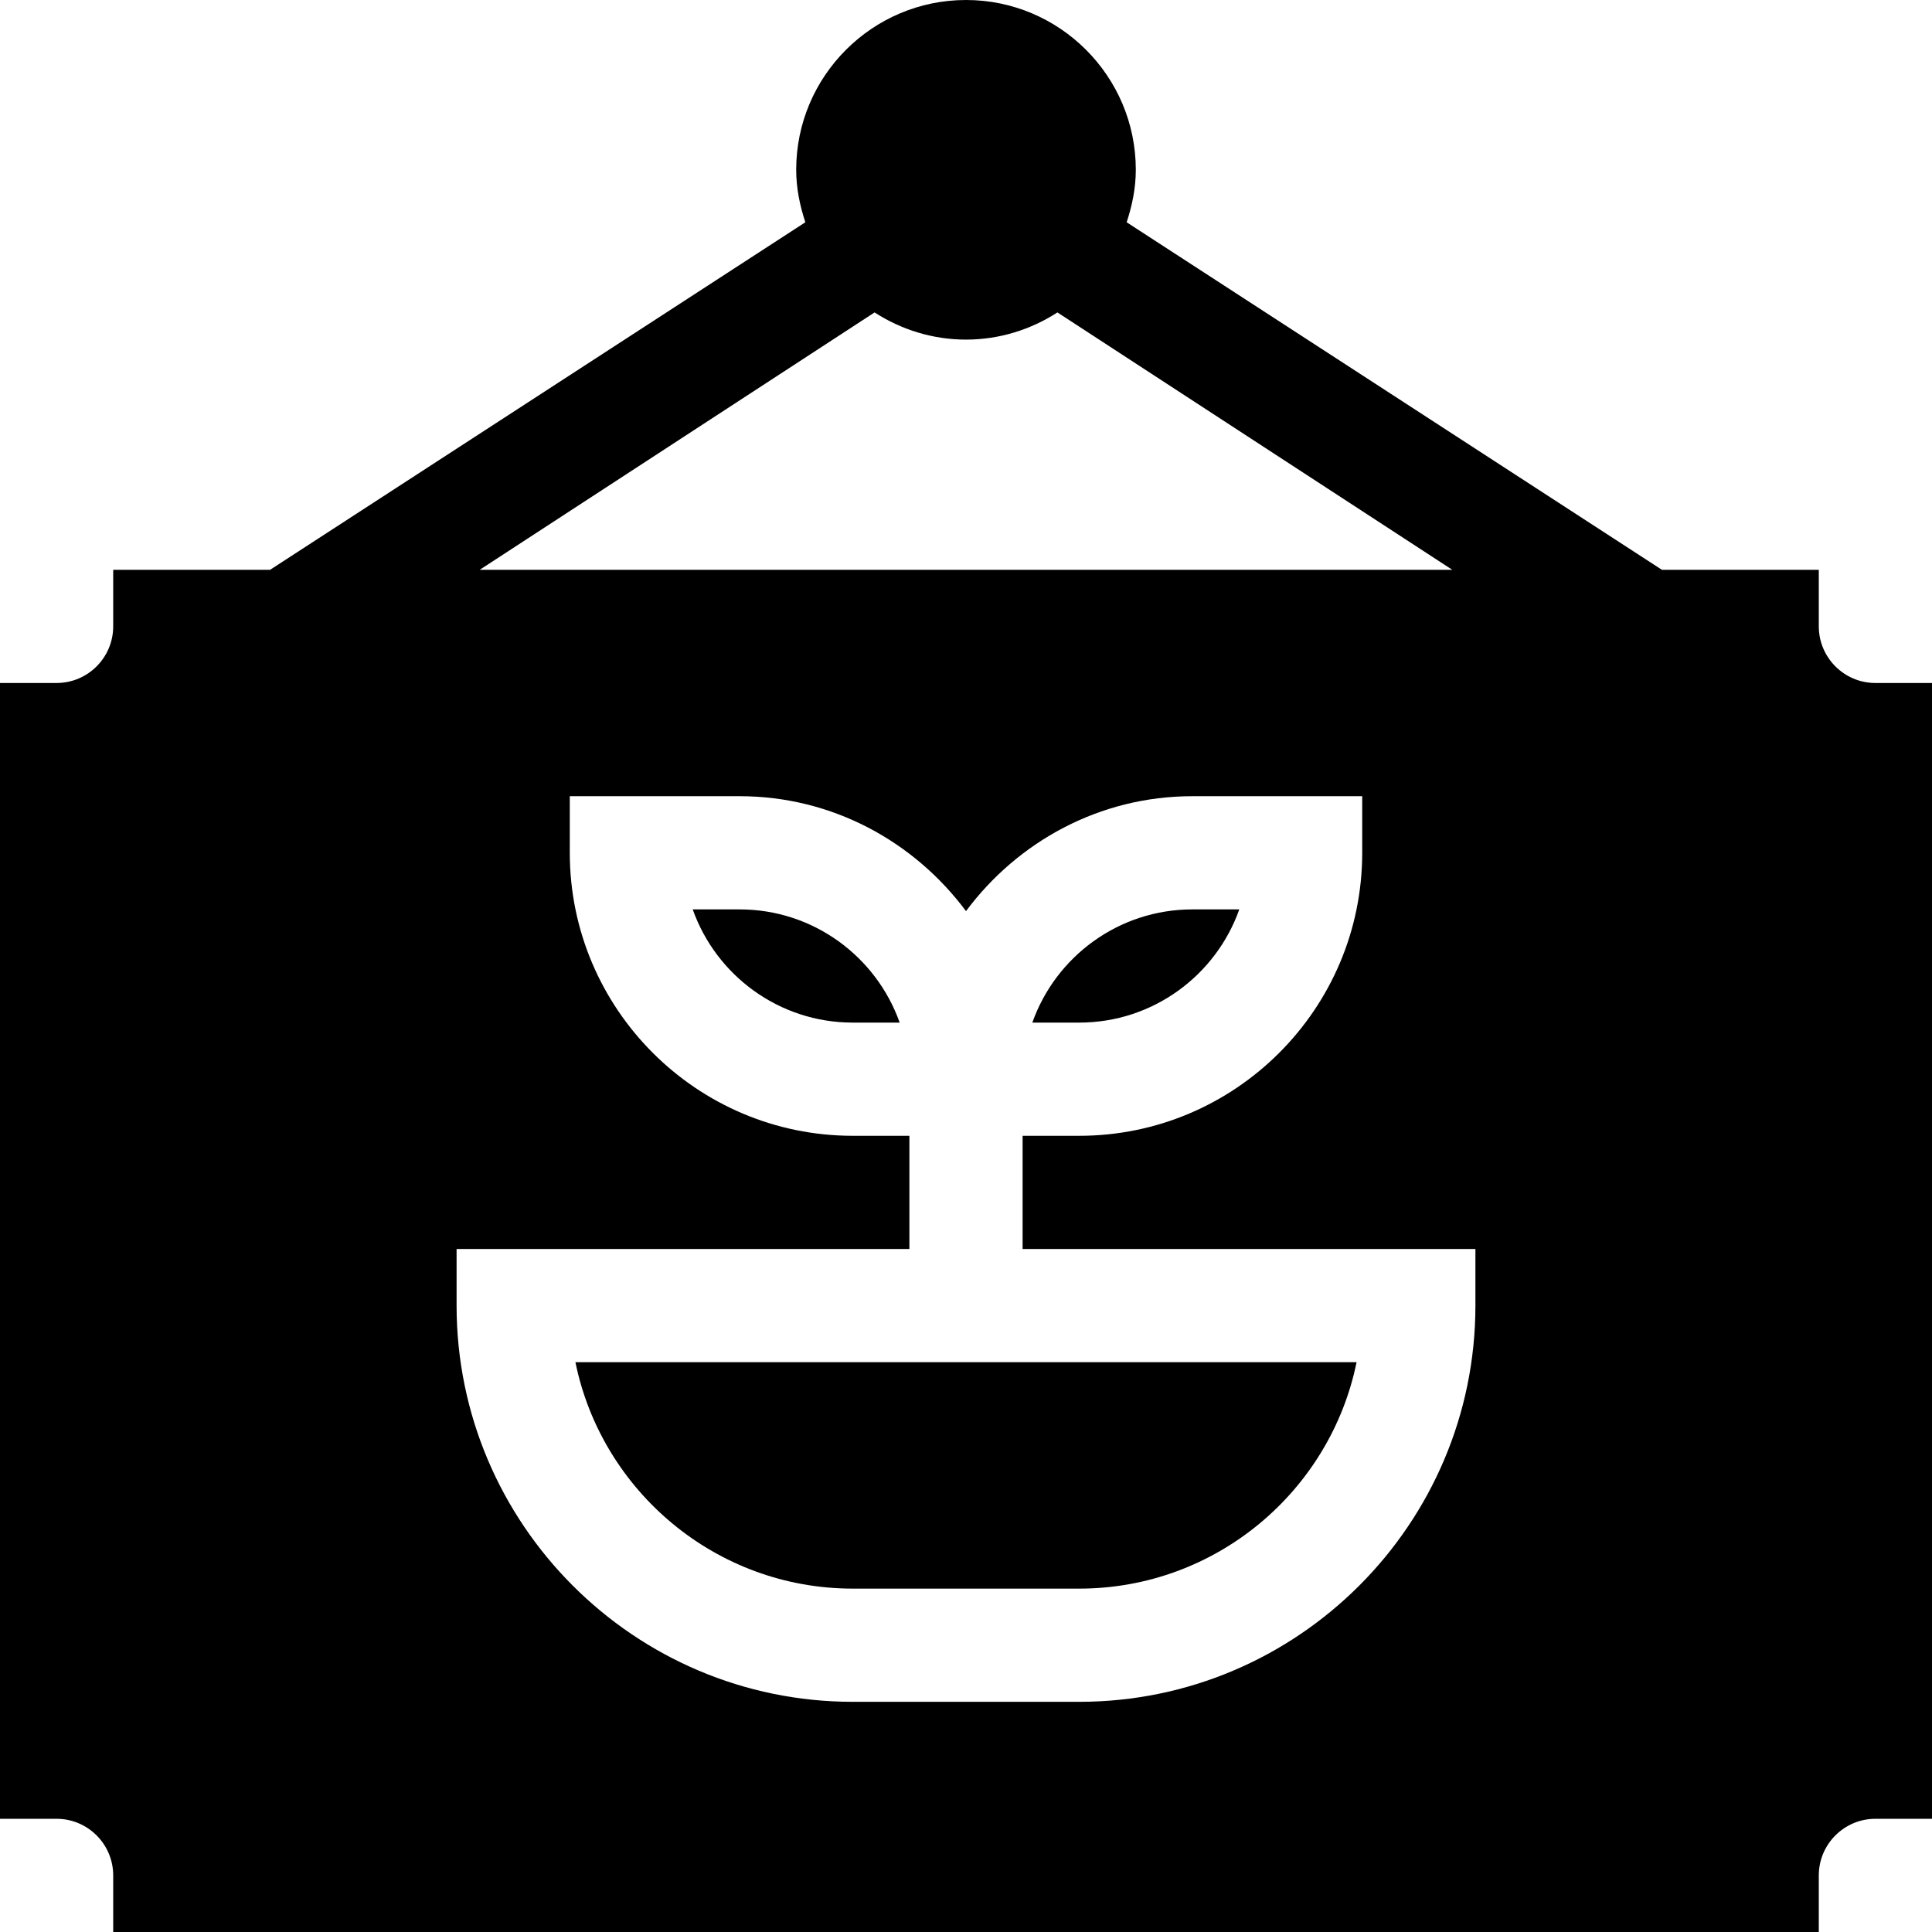 <svg id="Capa_1" enable-background="new 0 0 512 512" height="512" viewBox="0 0 512 512" width="512" xmlns="http://www.w3.org/2000/svg"><g><path d="m196 241h-12.422c6.182 17.461 22.852 30 42.422 30h12.422c-6.182-17.461-22.852-30-42.422-30z"/><path d="m497 181c-8.262 0-15-6.724-15-15v-15h-41.58l-141.842-92.097c1.444-4.405 2.422-9.021 2.422-13.903 0-24.814-20.186-45-45-45s-45 20.186-45 45c0 4.882.978 9.498 2.422 13.903l-141.842 92.097h-41.58v15c0 8.276-6.738 15-15 15h-15v301h15c8.262 0 15 6.724 15 15v15h452v-15c0-8.276 6.738-15 15-15h15v-301zm-265.232-98.202c7.009 4.51 15.296 7.202 24.232 7.202s17.223-2.692 24.232-7.202l104.636 68.202h-257.736zm159.232 263.202c0 57.891-47.109 105-105 105h-60c-57.891 0-105-47.109-105-105v-15h120v-30h-15c-41.367 0-75-33.647-75-75v-15h45c24.626 0 46.32 12.081 60 30.458 13.68-18.377 35.374-30.458 60-30.458h45v15c0 41.353-33.633 75-75 75h-15v30h120z"/><path d="m328.422 241h-12.422c-19.57 0-36.24 12.539-42.422 30h12.422c19.57 0 36.24-12.539 42.422-30z"/><path d="m226 421h60c36.211 0 66.533-25.811 73.506-60h-207.012c6.973 34.189 37.295 60 73.506 60z"/></g></svg>